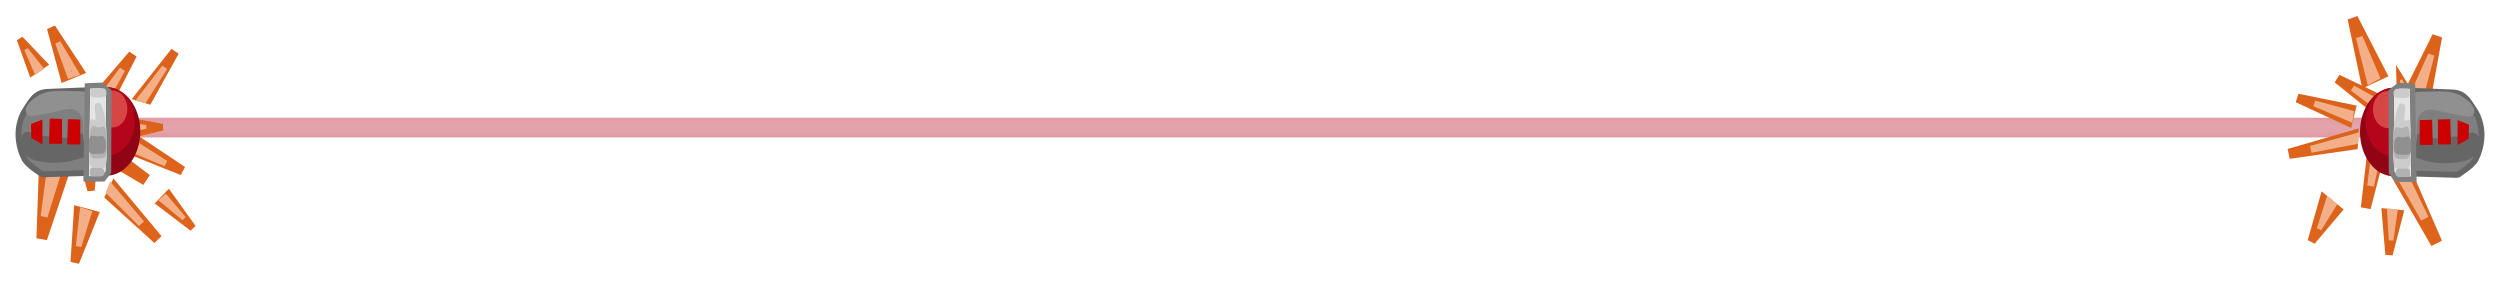 <svg xmlns="http://www.w3.org/2000/svg" xmlns:xlink="http://www.w3.org/1999/xlink" version="1.1" width="432.368" height="48.526" viewBox="-0.784 -0.437 432.368 48.526">
  <defs>
    <linearGradient id="grad_1" y2="1" x2="0">
      <stop offset="0" stop-color="#DB621B" stop-opacity="1"/>
      <stop offset="1" stop-color="#DE641B" stop-opacity="1"/>
    </linearGradient>
    <linearGradient id="grad_2" y2="1" x2="0">
      <stop offset="0" stop-color="#F3B088" stop-opacity="1"/>
      <stop offset="1" stop-color="#F3B088" stop-opacity="1"/>
    </linearGradient>
    <linearGradient id="grad_3" y2="1" x2="0">
      <stop offset="0" stop-color="#B4051A" stop-opacity="1"/>
      <stop offset="1" stop-color="#B4051A" stop-opacity="0"/>
    </linearGradient>
    <linearGradient id="grad_4" y2="1" x2="0">
      <stop offset="0" stop-color="#B4051A" stop-opacity="1"/>
      <stop offset="1" stop-color="#B4051A" stop-opacity="0"/>
    </linearGradient>
    <linearGradient id="grad_5" y2="1" x2="0">
      <stop offset="0" stop-color="#DB621B" stop-opacity="1"/>
      <stop offset="1" stop-color="#DE641B" stop-opacity="1"/>
    </linearGradient>
    <linearGradient id="grad_6" y2="1" x2="0">
      <stop offset="0" stop-color="#F3B088" stop-opacity="1"/>
      <stop offset="1" stop-color="#F3B088" stop-opacity="1"/>
    </linearGradient>
    <linearGradient id="grad_7" y2="1" x2="0">
      <stop offset="0" stop-color="#F3B088" stop-opacity="1"/>
      <stop offset="1" stop-color="#F3B088" stop-opacity="1"/>
    </linearGradient>
    <linearGradient id="grad_8" y2="1" x2="0">
      <stop offset="0" stop-color="#DB621B" stop-opacity="1"/>
      <stop offset="1" stop-color="#DE641B" stop-opacity="1"/>
    </linearGradient>
    <linearGradient id="grad_9" y2="1" x2="0">
      <stop offset="0" stop-color="#F3B088" stop-opacity="1"/>
      <stop offset="1" stop-color="#F3B088" stop-opacity="1"/>
    </linearGradient>
    <linearGradient id="grad_10" y2="1" x2="0">
      <stop offset="0" stop-color="#DB621B" stop-opacity="1"/>
      <stop offset="1" stop-color="#DE641B" stop-opacity="1"/>
    </linearGradient>
    <linearGradient id="grad_11" y2="1" x2="0">
      <stop offset="0" stop-color="#F3B088" stop-opacity="1"/>
      <stop offset="1" stop-color="#F3B088" stop-opacity="1"/>
    </linearGradient>
    <linearGradient id="grad_12" y2="1" x2="0">
      <stop offset="0" stop-color="#DB621B" stop-opacity="1"/>
      <stop offset="1" stop-color="#DE641B" stop-opacity="1"/>
    </linearGradient>
    <linearGradient id="grad_13" y2="1" x2="0">
      <stop offset="0" stop-color="#F3B088" stop-opacity="1"/>
      <stop offset="1" stop-color="#F3B088" stop-opacity="1"/>
    </linearGradient>
    <linearGradient id="grad_14" y2="1" x2="0">
      <stop offset="0" stop-color="#DB621B" stop-opacity="1"/>
      <stop offset="1" stop-color="#DE641B" stop-opacity="1"/>
    </linearGradient>
    <linearGradient id="grad_15" y2="1" x2="0">
      <stop offset="0" stop-color="#F3B088" stop-opacity="1"/>
      <stop offset="1" stop-color="#F3B088" stop-opacity="1"/>
    </linearGradient>
    <linearGradient id="grad_16" y2="1" x2="0">
      <stop offset="0" stop-color="#F3B088" stop-opacity="1"/>
      <stop offset="1" stop-color="#F3B088" stop-opacity="1"/>
    </linearGradient>
    <linearGradient id="grad_17" y2="1" x2="0">
      <stop offset="0" stop-color="#DB621B" stop-opacity="1"/>
      <stop offset="1" stop-color="#DE641B" stop-opacity="1"/>
    </linearGradient>
    <linearGradient id="grad_18" y2="1" x2="0">
      <stop offset="0" stop-color="#F3B088" stop-opacity="1"/>
      <stop offset="1" stop-color="#F3B088" stop-opacity="1"/>
    </linearGradient>
    <linearGradient id="grad_19" y2="1" x2="0">
      <stop offset="0" stop-color="#F3B088" stop-opacity="1"/>
      <stop offset="1" stop-color="#F3B088" stop-opacity="1"/>
    </linearGradient>
    <linearGradient id="grad_20" y2="1" x2="0">
      <stop offset="0" stop-color="#DB621B" stop-opacity="1"/>
      <stop offset="1" stop-color="#DE641B" stop-opacity="1"/>
    </linearGradient>
    <linearGradient id="grad_21" y2="1" x2="0">
      <stop offset="0" stop-color="#F3B088" stop-opacity="1"/>
      <stop offset="1" stop-color="#F3B088" stop-opacity="1"/>
    </linearGradient>
    <linearGradient id="grad_22" y2="1" x2="0">
      <stop offset="0" stop-color="#F3B088" stop-opacity="1"/>
      <stop offset="1" stop-color="#F3B088" stop-opacity="1"/>
    </linearGradient>
    <linearGradient id="grad_23" y2="1" x2="0">
      <stop offset="0" stop-color="#DB621B" stop-opacity="1"/>
      <stop offset="1" stop-color="#DE641B" stop-opacity="1"/>
    </linearGradient>
    <linearGradient id="grad_24" y2="1" x2="0">
      <stop offset="0" stop-color="#F3B088" stop-opacity="1"/>
      <stop offset="1" stop-color="#F3B088" stop-opacity="1"/>
    </linearGradient>
    <linearGradient id="grad_25" y2="1" x2="0">
      <stop offset="0" stop-color="#F3B088" stop-opacity="1"/>
      <stop offset="1" stop-color="#F3B088" stop-opacity="1"/>
    </linearGradient>
    <linearGradient id="grad_26" y2="1" x2="0">
      <stop offset="0" stop-color="#DB621B" stop-opacity="1"/>
      <stop offset="1" stop-color="#DE641B" stop-opacity="1"/>
    </linearGradient>
    <linearGradient id="grad_27" y2="1" x2="0">
      <stop offset="0" stop-color="#F3B088" stop-opacity="1"/>
      <stop offset="1" stop-color="#F3B088" stop-opacity="1"/>
    </linearGradient>
    <linearGradient id="grad_28" y2="1" x2="0">
      <stop offset="0" stop-color="#F3B088" stop-opacity="1"/>
      <stop offset="1" stop-color="#F3B088" stop-opacity="1"/>
    </linearGradient>
    <linearGradient id="grad_29" y2="1" x2="0">
      <stop offset="0" stop-color="#7F7F7F" stop-opacity="1"/>
      <stop offset="1" stop-color="#7F7F7F" stop-opacity="1"/>
    </linearGradient>
    <linearGradient id="grad_30" y2="1" x2="0">
      <stop offset="0" stop-color="#DB621B" stop-opacity="1"/>
      <stop offset="1" stop-color="#DE641B" stop-opacity="1"/>
    </linearGradient>
    <linearGradient id="grad_31" y2="1" x2="0">
      <stop offset="0" stop-color="#F3B088" stop-opacity="1"/>
      <stop offset="1" stop-color="#F3B088" stop-opacity="1"/>
    </linearGradient>
    <linearGradient id="grad_32" y2="1" x2="0">
      <stop offset="0" stop-color="#F3B088" stop-opacity="1"/>
      <stop offset="1" stop-color="#F3B088" stop-opacity="1"/>
    </linearGradient>
    <linearGradient id="grad_33" y2="1" x2="0">
      <stop offset="0" stop-color="#DB621B" stop-opacity="1"/>
      <stop offset="1" stop-color="#DE641B" stop-opacity="1"/>
    </linearGradient>
    <linearGradient id="grad_34" y2="1" x2="0">
      <stop offset="0" stop-color="#F3B088" stop-opacity="1"/>
      <stop offset="1" stop-color="#F3B088" stop-opacity="1"/>
    </linearGradient>
    <linearGradient id="grad_35" y2="1" x2="0">
      <stop offset="0" stop-color="#DB621B" stop-opacity="1"/>
      <stop offset="1" stop-color="#DE641B" stop-opacity="1"/>
    </linearGradient>
    <linearGradient id="grad_36" y2="1" x2="0">
      <stop offset="0" stop-color="#F3B088" stop-opacity="1"/>
      <stop offset="1" stop-color="#F3B088" stop-opacity="1"/>
    </linearGradient>
    <linearGradient id="grad_37" y2="1" x2="0">
      <stop offset="0" stop-color="#DB621B" stop-opacity="1"/>
      <stop offset="1" stop-color="#DE641B" stop-opacity="1"/>
    </linearGradient>
    <linearGradient id="grad_38" y2="1" x2="0">
      <stop offset="0" stop-color="#F3B088" stop-opacity="1"/>
      <stop offset="1" stop-color="#F3B088" stop-opacity="1"/>
    </linearGradient>
    <linearGradient id="grad_39" y2="1" x2="0">
      <stop offset="0" stop-color="#F3B088" stop-opacity="1"/>
      <stop offset="1" stop-color="#F3B088" stop-opacity="1"/>
    </linearGradient>
    <linearGradient id="grad_40" y2="1" x2="0">
      <stop offset="0" stop-color="#DB621B" stop-opacity="1"/>
      <stop offset="1" stop-color="#DE641B" stop-opacity="1"/>
    </linearGradient>
    <linearGradient id="grad_41" y2="1" x2="0">
      <stop offset="0" stop-color="#F3B088" stop-opacity="1"/>
      <stop offset="1" stop-color="#F3B088" stop-opacity="1"/>
    </linearGradient>
    <linearGradient id="grad_42" y2="1" x2="0">
      <stop offset="0" stop-color="#F3B088" stop-opacity="1"/>
      <stop offset="1" stop-color="#F3B088" stop-opacity="1"/>
    </linearGradient>
    <linearGradient id="grad_43" y2="1" x2="0">
      <stop offset="0" stop-color="#DB621B" stop-opacity="1"/>
      <stop offset="1" stop-color="#DE641B" stop-opacity="1"/>
    </linearGradient>
    <linearGradient id="grad_44" y2="1" x2="0">
      <stop offset="0" stop-color="#F3B088" stop-opacity="1"/>
      <stop offset="1" stop-color="#F3B088" stop-opacity="1"/>
    </linearGradient>
    <linearGradient id="grad_45" y2="1" x2="0">
      <stop offset="0" stop-color="#F3B088" stop-opacity="1"/>
      <stop offset="1" stop-color="#F3B088" stop-opacity="1"/>
    </linearGradient>
    <linearGradient id="grad_46" y2="1" x2="0">
      <stop offset="0" stop-color="#DB621B" stop-opacity="1"/>
      <stop offset="1" stop-color="#DE641B" stop-opacity="1"/>
    </linearGradient>
    <linearGradient id="grad_47" y2="1" x2="0">
      <stop offset="0" stop-color="#F3B088" stop-opacity="1"/>
      <stop offset="1" stop-color="#F3B088" stop-opacity="1"/>
    </linearGradient>
    <linearGradient id="grad_48" y2="1" x2="0">
      <stop offset="0" stop-color="#F3B088" stop-opacity="1"/>
      <stop offset="1" stop-color="#F3B088" stop-opacity="1"/>
    </linearGradient>
    <linearGradient id="grad_49" y2="1" x2="0">
      <stop offset="0" stop-color="#DB621B" stop-opacity="1"/>
      <stop offset="1" stop-color="#DE641B" stop-opacity="1"/>
    </linearGradient>
    <linearGradient id="grad_50" y2="1" x2="0">
      <stop offset="0" stop-color="#F3B088" stop-opacity="1"/>
      <stop offset="1" stop-color="#F3B088" stop-opacity="1"/>
    </linearGradient>
    <linearGradient id="grad_51" y2="1" x2="0">
      <stop offset="0" stop-color="#F3B088" stop-opacity="1"/>
      <stop offset="1" stop-color="#F3B088" stop-opacity="1"/>
    </linearGradient>
    <linearGradient id="grad_52" y2="1" x2="0">
      <stop offset="0" stop-color="#DB621B" stop-opacity="1"/>
      <stop offset="1" stop-color="#DE641B" stop-opacity="1"/>
    </linearGradient>
    <linearGradient id="grad_53" y2="1" x2="0">
      <stop offset="0" stop-color="#F3B088" stop-opacity="1"/>
      <stop offset="1" stop-color="#F3B088" stop-opacity="1"/>
    </linearGradient>
    <linearGradient id="grad_54" y2="1" x2="0">
      <stop offset="0" stop-color="#F3B088" stop-opacity="1"/>
      <stop offset="1" stop-color="#F3B088" stop-opacity="1"/>
    </linearGradient>
    <linearGradient id="grad_55" y2="1" x2="0">
      <stop offset="0" stop-color="#7F7F7F" stop-opacity="1"/>
      <stop offset="1" stop-color="#7F7F7F" stop-opacity="1"/>
    </linearGradient>
    <linearGradient id="grad_56" y2="1" x2="0">
      <stop offset="0" stop-color="#DB621B" stop-opacity="1"/>
      <stop offset="1" stop-color="#DE641B" stop-opacity="1"/>
    </linearGradient>
    <linearGradient id="grad_57" y2="1" x2="0">
      <stop offset="0" stop-color="#F3B088" stop-opacity="1"/>
      <stop offset="1" stop-color="#F3B088" stop-opacity="1"/>
    </linearGradient>
    <linearGradient id="grad_58" y2="1" x2="0">
      <stop offset="0" stop-color="#F3B088" stop-opacity="1"/>
      <stop offset="1" stop-color="#F3B088" stop-opacity="1"/>
    </linearGradient>
    <linearGradient id="grad_59" y2="1" x2="0">
      <stop offset="0" stop-color="#DB621B" stop-opacity="1"/>
      <stop offset="1" stop-color="#DE641B" stop-opacity="1"/>
    </linearGradient>
    <linearGradient id="grad_60" y2="1" x2="0">
      <stop offset="0" stop-color="#F3B088" stop-opacity="1"/>
      <stop offset="1" stop-color="#F3B088" stop-opacity="1"/>
    </linearGradient>
    <linearGradient id="grad_61" y2="1" x2="0">
      <stop offset="0" stop-color="#DB621B" stop-opacity="1"/>
      <stop offset="1" stop-color="#DE641B" stop-opacity="1"/>
    </linearGradient>
    <linearGradient id="grad_62" y2="1" x2="0">
      <stop offset="0" stop-color="#F3B088" stop-opacity="1"/>
      <stop offset="1" stop-color="#F3B088" stop-opacity="1"/>
    </linearGradient>
  <linearGradient id="grad_3-.988636016845703,0,0,0.7634408473968506,-1947,-106.5" y2="23.476" x2="14.77" x1="14.77" y1="14.505" gradientUnits="userSpaceOnUse">
      <stop offset="0" stop-color="#B4051A" stop-opacity="1"/>
      <stop offset="1" stop-color="#B4051A" stop-opacity="0"/>
    </linearGradient><linearGradient id="grad_4-.988636016845703,0,0,-0.7634408473968506,-1946.55,149.75" y2="19.774" x2="15.22" x1="15.22" y1="28.745" gradientUnits="userSpaceOnUse">
      <stop offset="0" stop-color="#B4051A" stop-opacity="1"/>
      <stop offset="1" stop-color="#B4051A" stop-opacity="0"/>
    </linearGradient><linearGradient id="grad_6-.12049009650945663,0.03964398056268692,0.12676852941513062,-0.8261818885803223,336.2,151.2" y2="24.126" x2="411.464" x1="408.99" y1="31.644" gradientUnits="userSpaceOnUse">
      <stop offset="0" stop-color="#F3B088" stop-opacity="1"/>
      <stop offset="1" stop-color="#F3B088" stop-opacity="1"/>
    </linearGradient><linearGradient id="grad_15-.02273247390985489,0.12467453628778458,0.8089128136634827,-0.2005642056465149,255.3,4.7" y2="23.733" x2="406.688" x1="398.832" y1="25.166" gradientUnits="userSpaceOnUse">
      <stop offset="0" stop-color="#F3B088" stop-opacity="1"/>
      <stop offset="1" stop-color="#F3B088" stop-opacity="1"/>
    </linearGradient><linearGradient id="grad_18-.20493119955062866,0.1438886970281601,0.20492962002754211,-0.4985727071762085,277.9,59.449999999999996" y2="34.774" x2="402.837" x1="399.936" y1="38.905" gradientUnits="userSpaceOnUse">
      <stop offset="0" stop-color="#F3B088" stop-opacity="1"/>
      <stop offset="1" stop-color="#F3B088" stop-opacity="1"/>
    </linearGradient><linearGradient id="grad_21-.19712549448013306,-0.00031496744486503303,0.005154191982001066,-0.5280216932296753,326.75,128.55" y2="36.037" x2="412.388" x1="412.396" y1="41.106" gradientUnits="userSpaceOnUse">
      <stop offset="0" stop-color="#F3B088" stop-opacity="1"/>
      <stop offset="1" stop-color="#F3B088" stop-opacity="1"/>
    </linearGradient><linearGradient id="grad_24-.12310577929019928,-0.035258594900369644,-0.4799298346042633,-0.8936018347740173,444.75,200.35" y2="28.279" x2="415.728" x1="418.348" y1="37.426" gradientUnits="userSpaceOnUse">
      <stop offset="0" stop-color="#F3B088" stop-opacity="1"/>
      <stop offset="1" stop-color="#F3B088" stop-opacity="1"/>
    </linearGradient><linearGradient id="grad_27-.16080597043037415,-0.01316144410520792,0.04862859472632408,0.2577736973762512,337,-23.55" y2="15.908" x2="414.416" x1="414.211" y1="13.412" gradientUnits="userSpaceOnUse">
      <stop offset="0" stop-color="#F3B088" stop-opacity="1"/>
      <stop offset="1" stop-color="#F3B088" stop-opacity="1"/>
    </linearGradient><linearGradient id="grad_31-0.07900506258010864,0.09923562407493591,-0.5591462850570679,-0.6212907433509827,150.25,98.1" y2="33.126" x2="17.619" x1="23.811" y1="38.056" gradientUnits="userSpaceOnUse">
      <stop offset="0" stop-color="#F3B088" stop-opacity="1"/>
      <stop offset="1" stop-color="#F3B088" stop-opacity="1"/>
    </linearGradient><linearGradient id="grad_38-.11108412593603134,0.05979962274432182,-0.41815438866615295,0.5799381732940674,48.85,-110.5" y2="17.108" x2="24.265" x1="27.491" y1="11.116" gradientUnits="userSpaceOnUse">
      <stop offset="0" stop-color="#F3B088" stop-opacity="1"/>
      <stop offset="1" stop-color="#F3B088" stop-opacity="1"/>
    </linearGradient><linearGradient id="grad_41-0.24774707853794098,-0.05656184256076813,0.19387231767177582,-0.7824064493179321,81.8,190.8" y2="29.556" x2="9.011" x1="7.288" y1="37.099" gradientUnits="userSpaceOnUse">
      <stop offset="0" stop-color="#F3B088" stop-opacity="1"/>
      <stop offset="1" stop-color="#F3B088" stop-opacity="1"/>
    </linearGradient><linearGradient id="grad_44-0.19712549448013306,-0.00031496744486503303,-0.005154191982001066,-0.5280216932296753,100.55,117.45" y2="24.937" x2="14.912" x1="14.904" y1="30.006" gradientUnits="userSpaceOnUse">
      <stop offset="0" stop-color="#F3B088" stop-opacity="1"/>
      <stop offset="1" stop-color="#F3B088" stop-opacity="1"/>
    </linearGradient><linearGradient id="grad_47-0.05013851076364517,0.11783179640769958,-0.8277570009231567,-0.5862381458282471,179.05,74.2" y2="24.225" x2="11.857" x1="20.613" y1="27.951" gradientUnits="userSpaceOnUse">
      <stop offset="0" stop-color="#F3B088" stop-opacity="1"/>
      <stop offset="1" stop-color="#F3B088" stop-opacity="1"/>
    </linearGradient><linearGradient id="grad_50-0.10200197249650955,0.1912803202867508,-0.6006678938865662,-0.33468031883239746,171.25,0.55" y2="24.384" x2="22.23" x1="28.053" y1="27.49" gradientUnits="userSpaceOnUse">
      <stop offset="0" stop-color="#F3B088" stop-opacity="1"/>
      <stop offset="1" stop-color="#F3B088" stop-opacity="1"/>
    </linearGradient><linearGradient id="grad_53-0.02596752531826496,0.21459662914276123,-0.4325559735298157,-0.02452833391726017,107.95,-66.85" y2="20.954" x2="21.13" x1="24.478" y1="21.359" gradientUnits="userSpaceOnUse">
      <stop offset="0" stop-color="#F3B088" stop-opacity="1"/>
      <stop offset="1" stop-color="#F3B088" stop-opacity="1"/>
    </linearGradient><linearGradient id="grad_57-0.16539324820041656,0.13918015360832214,0.25726279616355896,0.348600298166275,32.5,-109.45" y2="11.233" x2="6.57" x1="3.856" y1="8.007" gradientUnits="userSpaceOnUse">
      <stop offset="0" stop-color="#F3B088" stop-opacity="1"/>
      <stop offset="1" stop-color="#F3B088" stop-opacity="1"/>
    </linearGradient></defs>
  <!-- Exported by Scratch - http://scratch.mit.edu/ -->
  <g id="ID0.7013032976537943">
    <path id="ID0.43556283274665475" fill="#DE641B" stroke="url(#grad_1)" stroke-width="1.543" stroke-linecap="round" d="M 403.479 13.207 L 410.976 19.254 L 412.021 17.272 L 403.479 13.207 Z "/>
    <path id="ID0.43556283274665475" fill="#DE641B" stroke="url(#grad_2)" stroke-width="1.014" stroke-linecap="round" d="M 406.102 14.813 L 411.436 18.827 L 411.803 17.978 L 406.102 14.813 Z "/>
  </g>
  <g id="ID0.7256774702109396">
    <path id="ID0.024667907040566206" fill="url(#grad_3-.988636016845703,0,0,0.7634408473968506,-1947,-106.5)" stroke="none" stroke-linecap="round" d="M 14.77 14.505 L 21.961 19.926 L 409.82 19.926 L 409.82 23.476 L 16.118 23.476 L 14.77 14.505 Z " stroke-width="6.379"/>
    <path id="ID0.024667907040566206" fill="url(#grad_4-.988636016845703,0,0,-0.7634408473968506,-1946.55,149.75)" stroke="none" stroke-linecap="round" d="M 15.22 28.745 L 22.411 23.324 L 410.27 23.324 L 410.27 19.774 L 16.568 19.774 L 15.22 28.745 Z " stroke-width="6.379"/>
  </g>
  <g id="ID0.7600012887269258">
    <path id="ID0.43556283274665475" fill="#DE641B" stroke="url(#grad_5)" stroke-width="1.721" stroke-linecap="round" d="M 408.372 35.513 L 409.702 23.927 L 411.146 24.798 L 408.372 35.513 Z "/>
    <path id="ID0.43556283274665475" fill="url(#grad_6-.12049009650945663,0.03964398056268692,0.12676852941513062,-0.8261818885803223,336.2,151.2)" stroke="url(#grad_7)" stroke-width="1.18" stroke-linecap="round" d="M 409.207 31.715 L 410.207 23.712 L 410.79 24.121 L 409.207 31.715 Z "/>
  </g>
  <g id="ID0.7013032976537943">
    <path id="ID0.43556283274665475" fill="#DE641B" stroke="url(#grad_8)" stroke-width="1.805" stroke-linecap="round" d="M 406.121 2.752 L 408.399 13.577 L 411.055 12.335 L 406.121 2.752 Z "/>
    <path id="ID0.43556283274665475" fill="#DE641B" stroke="url(#grad_9)" stroke-width="1.169" stroke-linecap="round" d="M 407.247 6.014 L 409.107 13.435 L 410.166 12.85 L 407.247 6.014 Z "/>
  </g>
  <g id="ID0.7013032976537943">
    <path id="ID0.43556283274665475" fill="#DE641B" stroke="url(#grad_10)" stroke-width="1.736" stroke-linecap="round" d="M 420.709 5.876 L 416.016 15.268 L 418.873 15.986 L 420.709 5.876 Z "/>
    <path id="ID0.43556283274665475" fill="#DE641B" stroke="url(#grad_11)" stroke-width="1.116" stroke-linecap="round" d="M 419.694 9.048 L 416.713 15.669 L 417.907 15.89 L 419.694 9.048 Z "/>
  </g>
  <g id="ID0.7013032976537943">
    <path id="ID0.43556283274665475" fill="#DE641B" stroke="url(#grad_12)" stroke-width="1.543" stroke-linecap="round" d="M 396.582 16.535 L 405.315 20.597 L 405.852 18.422 L 396.582 16.535 Z "/>
    <path id="ID0.43556283274665475" fill="#DE641B" stroke="url(#grad_13)" stroke-width="1.014" stroke-linecap="round" d="M 399.495 17.456 L 405.638 20.066 L 405.79 19.153 L 399.495 17.456 Z "/>
  </g>
  <g id="ID0.7600012887269258">
    <path id="ID0.43556283274665475" fill="#DE641B" stroke="url(#grad_14)" stroke-width="1.743" stroke-linecap="round" d="M 395.095 26.164 L 406.22 22.944 L 406.135 24.59 L 395.095 26.164 Z "/>
    <path id="ID0.43556283274665475" fill="url(#grad_15-.02273247390985489,0.12467453628778458,0.8089128136634827,-0.2005642056465149,255.3,4.7)" stroke="url(#grad_16)" stroke-width="1.19" stroke-linecap="round" d="M 398.873 25.39 L 406.598 23.24 L 406.511 23.926 L 398.873 25.39 Z "/>
  </g>
  <g id="ID0.7600012887269258">
    <path id="ID0.43556283274665475" fill="#DE641B" stroke="url(#grad_17)" stroke-width="1.377" stroke-linecap="round" d="M 398.992 41.274 L 401.105 33.858 L 403.567 35.879 L 398.992 41.274 Z "/>
    <path id="ID0.43556283274665475" fill="url(#grad_18-.20493119955062866,0.1438886970281601,0.20492962002754211,-0.4985727071762085,277.9,59.449999999999996)" stroke="url(#grad_19)" stroke-width="0.824" stroke-linecap="round" d="M 400.305 39.164 L 401.904 34.118 L 402.897 34.977 L 400.305 39.164 Z "/>
  </g>
  <g id="ID0.7600012887269258">
    <path id="ID0.43556283274665475" fill="#DE641B" stroke="url(#grad_20)" stroke-width="1.274" stroke-linecap="round" d="M 412.392 43.58 L 411.765 36.266 L 414.221 36.503 L 412.392 43.58 Z "/>
    <path id="ID0.43556283274665475" fill="url(#grad_21-.19712549448013306,-0.00031496744486503303,0.005154191982001066,-0.5280216932296753,326.75,128.55)" stroke="url(#grad_22)" stroke-width="0.797" stroke-linecap="round" d="M 412.751 41.106 L 412.445 36.037 L 413.449 36.167 L 412.751 41.106 Z "/>
  </g>
  <g id="ID0.7600012887269258">
    <path id="ID0.43556283274665475" fill="#DE641B" stroke="url(#grad_23)" stroke-width="2.04" stroke-linecap="round" d="M 420.61 41.597 L 413.526 29.343 L 415.28 29.311 L 420.61 41.597 Z "/>
    <path id="ID0.43556283274665475" fill="url(#grad_24-.12310577929019928,-0.035258594900369644,-0.4799298346042633,-0.8936018347740173,444.75,200.35)" stroke="url(#grad_25)" stroke-width="1.413" stroke-linecap="round" d="M 418.569 37.363 L 413.74 28.848 L 414.488 28.892 L 418.569 37.363 Z "/>
  </g>
  <g id="ID0.7600012887269258">
    <path id="ID0.43556283274665475" fill="#DE641B" stroke="url(#grad_26)" stroke-width="0.771" stroke-linecap="round" d="M 414.017 12.186 L 414.121 15.803 L 416.104 15.521 L 414.017 12.186 Z "/>
    <path id="ID0.43556283274665475" fill="url(#grad_27-.16080597043037415,-0.01316144410520792,0.04862859472632408,0.2577736973762512,337,-23.55)" stroke="url(#grad_28)" stroke-width="0.434" stroke-linecap="round" d="M 414.501 13.388 L 414.678 15.886 L 415.486 15.755 L 414.501 13.388 Z "/>
  </g>
  <g id="ID0.9687942853197455">
    <g id="ID0.5061203637160361">
      <path id="ID0.8719925684854388" fill="#900415" stroke="none" d="M 413.197 14.73 C 411.591 14.73 410.134 15.587 409.079 16.973 C 408.024 18.359 407.372 20.273 407.372 22.384 C 407.372 24.496 408.024 26.409 409.079 27.796 C 410.134 29.181 411.591 30.039 413.197 30.039 C 414.804 30.039 416.26 29.181 417.316 27.796 C 418.37 26.409 419.023 24.496 419.023 22.384 C 419.023 20.273 418.37 18.359 417.316 16.973 C 416.26 15.587 414.804 14.73 413.197 14.73 Z " stroke-width="1.134"/>
      <path id="ID0.7973887519910932" fill="#900415" stroke="none" d="M 413.134 15.424 C 411.593 15.424 410.197 16.138 409.188 17.292 C 408.176 18.448 407.551 20.042 407.551 21.802 C 407.551 23.562 408.176 25.156 409.188 26.312 C 410.197 27.467 411.593 28.181 413.134 28.181 C 414.674 28.181 416.07 27.467 417.08 26.312 C 418.091 25.156 418.716 23.562 418.716 21.802 C 418.716 20.042 418.091 18.448 417.08 17.292 C 416.07 16.138 414.674 15.424 413.134 15.424 Z " stroke-width="1.268"/>
      <path id="ID0.7973887519910932" fill="#B4051A" stroke="none" d="M 413.069 14.773 C 411.763 14.773 410.579 15.434 409.723 16.502 C 408.866 17.571 408.336 19.046 408.336 20.673 C 408.336 22.301 408.866 23.776 409.723 24.845 C 410.579 25.913 411.763 26.574 413.069 26.574 C 414.375 26.574 415.558 25.913 416.414 24.845 C 417.272 23.776 417.802 22.301 417.802 20.673 C 417.802 19.046 417.272 17.571 416.414 16.502 C 415.558 15.434 414.375 14.773 413.069 14.773 Z " stroke-width="1.134"/>
      <path id="ID0.3765376480296254" fill="#D84545" stroke="none" d="M 412.158 15.328 C 411.455 15.328 410.818 15.685 410.356 16.263 C 409.895 16.84 409.61 17.637 409.61 18.517 C 409.61 19.398 409.895 20.195 410.356 20.772 C 410.818 21.349 411.455 21.707 412.158 21.707 C 412.861 21.707 413.498 21.349 413.96 20.772 C 414.421 20.195 414.707 19.398 414.707 18.517 C 414.707 17.637 414.421 16.84 413.96 16.263 C 413.498 15.685 412.861 15.328 412.158 15.328 Z " stroke-width="1.134"/>
    </g>
    <path id="ID0.6058828267268836" fill="#7F7F7F" stroke="#666666" stroke-width="1.017" stroke-linecap="round" d="M 424.01 29.807 L 417.251 29.602 C 415 29.533 415.779 29.517 415.632 28.947 C 415.045 26.679 415.291 24.263 415.377 21.923 C 415.392 19.829 415.406 17.687 415.936 15.662 C 416.068 15.155 416.458 15.305 416.992 15.295 L 423.399 15.554 C 425.567 15.641 426.258 17.292 427.153 18.603 C 427.952 19.774 428.333 21.261 428.394 22.697 C 428.406 24.184 428.065 25.828 427.319 27.218 C 426.671 28.3 424.617 29.553 424.363 29.753 L 424.01 29.807 Z "/>
    <path id="ID0.9674056498333812" fill="#666666" stroke="#666666" stroke-width="2.042" stroke-linecap="round" d="M 416.813 23.78 C 417.571 23.609 418.865 24.391 420.172 24.501 C 421.157 24.559 422.165 24.403 423.122 24.292 C 424.031 24.184 424.917 24.092 425.736 23.953 C 426.191 23.829 426.767 23.34 426.873 23.518 C 427.175 24.062 427.006 24.85 426.619 25.492 C 426.389 25.875 425.949 26.247 425.151 26.436 C 423.96 26.717 422.353 26.863 420.994 26.734 C 419.389 26.581 418.166 26.123 416.962 25.751 C 416.581 25.59 416.452 25.362 416.421 25.196 C 416.337 24.736 415.683 23.985 416.545 23.809 Z "/>
    <path id="ID0.9674056498333812" fill="#909090" stroke="#909090" stroke-linecap="round" d="M 416.357 17.296 C 416.217 19.639 416.21 21.983 416.239 24.338 C 416.247 24.927 416.382 24.831 416.524 24.336 C 417.095 22.356 415.995 19.846 418.079 18.411 C 419.481 17.381 422.121 18.723 424.196 18.91 C 424.958 18.978 426.045 19.458 426.482 19.126 C 426.925 18.79 426.412 18.003 425.957 17.574 C 425.262 16.92 424.34 16.268 423.203 16.039 C 421.71 15.737 420.079 15.904 418.518 15.918 C 417.913 15.93 417.15 15.876 416.692 16.166 C 416.285 16.427 416.392 16.709 416.357 17.296 Z " stroke-width="0.977"/>
    <path id="ID0.4307934483513236" fill="#CC0000" stroke="none" d="M 417.698 20.334 L 419.837 20.274 L 419.95 24.636 L 417.698 24.636 L 417.698 20.334 Z " stroke-width="1.161"/>
    <g id="ID0.17177307419478893">
      <path id="ID0.7767012165859342" fill="#E5E5E5" stroke="url(#grad_29)" stroke-width="0.945" stroke-linecap="round" d="M 412.775 15.411 L 414.032 14.371 L 416.456 14.47 L 416.681 30.55 L 413.762 30.55 L 412.82 29.363 L 412.775 15.411 Z "/>
      <path id="ID0.3737245574593544" fill="#CCCCCC" stroke="none" stroke-linecap="round" d="M 414.183 17.601 C 414.38 17.32 415.063 17.487 415.139 17.77 C 415.38 18.6 414.866 19.557 415.083 20.359 C 415.158 20.63 415.849 20.004 415.928 20.302 C 416.235 21.482 416.099 22.742 416.096 23.961 C 416.095 25.361 416.366 26.9 415.928 28.294 C 415.771 28.749 415.041 28.818 414.52 28.857 C 414.094 28.889 413.463 28.736 413.339 28.351 C 412.941 27.001 413.115 25.529 413.113 24.186 C 413.111 23.052 413.127 21.903 413.327 20.788 C 413.524 19.684 413.647 18.538 414.183 17.601 Z " stroke-width="1.126"/>
      <path id="ID0.7302700718864799" fill="#B2B2B2" stroke="none" stroke-linecap="round" d="M 414.546 21.713 C 414.907 21.688 415.474 21.255 415.671 21.555 C 416.108 22.352 416.003 23.328 416.009 24.238 C 416.013 25.116 416.158 26.044 415.784 26.816 C 415.554 27.176 414.899 27.098 414.489 27.079 C 414.101 27.065 413.556 27.043 413.364 26.711 C 413.02 25.96 413.071 25.109 413.082 24.238 C 413.095 23.34 413.088 22.439 413.511 21.672 C 413.674 21.373 414.201 21.715 414.546 21.713 Z " stroke-width="1.09"/>
      <path id="ID0.7302700718864799" fill="#909090" stroke="none" stroke-linecap="round" d="M 414.746 23.325 C 415.107 23.311 415.674 23.069 415.871 23.237 C 416.308 23.683 416.203 24.23 416.209 24.739 C 416.213 25.231 416.358 25.75 415.984 26.183 C 415.754 26.384 415.099 26.341 414.689 26.33 C 414.301 26.323 413.756 26.31 413.564 26.124 C 413.22 25.704 413.271 25.227 413.282 24.739 C 413.295 24.237 413.288 23.732 413.711 23.302 C 413.874 23.135 414.401 23.326 414.746 23.325 Z " stroke-width="0.898"/>
      <path id="ID0.7302700718864799" fill="#CCCCCC" stroke="none" stroke-linecap="round" d="M 414.54 14.97 C 414.874 14.963 415.399 14.838 415.581 14.924 C 415.985 15.153 415.888 15.432 415.893 15.693 C 415.897 15.945 416.031 16.211 415.685 16.432 C 415.473 16.535 414.867 16.513 414.488 16.508 C 414.129 16.504 413.625 16.497 413.447 16.402 C 413.13 16.187 413.177 15.943 413.187 15.693 C 413.199 15.436 413.192 15.178 413.584 14.958 C 413.735 14.872 414.222 14.97 414.54 14.97 Z " stroke-width="0.766"/>
      <path id="ID0.7302700718864799" fill="#B2B2B2" stroke="none" stroke-linecap="round" d="M 414.785 28.755 C 415.092 28.748 415.573 28.634 415.741 28.713 C 416.111 28.923 416.023 29.18 416.027 29.419 C 416.031 29.65 416.154 29.895 415.836 30.098 C 415.641 30.193 415.085 30.172 414.737 30.167 C 414.407 30.164 413.945 30.158 413.781 30.07 C 413.49 29.873 413.533 29.649 413.542 29.419 C 413.553 29.183 413.547 28.946 413.907 28.744 C 414.045 28.665 414.492 28.755 414.785 28.755 Z " stroke-width="0.704"/>
    </g>
    <path id="ID0.4307934483513236" fill="#CC0000" stroke="none" d="M 420.848 20.233 L 422.987 20.174 L 423.099 24.536 L 420.848 24.536 L 420.848 20.233 Z " stroke-width="1.161"/>
    <path id="ID0.4307934483513236" fill="#CC0000" stroke="none" d="M 424.248 20.334 L 426.218 21.11 L 426.162 23.56 L 424.248 24.636 L 424.248 20.334 Z " stroke-width="1.161"/>
  </g>
  <g id="ID0.7600012887269258">
    <path id="ID0.43556283274665475" fill="#DE641B" stroke="url(#grad_30)" stroke-width="1.721" stroke-linecap="round" d="M 26.494 40.952 L 19.028 31.994 L 18.298 33.515 L 26.494 40.952 Z "/>
    <path id="ID0.43556283274665475" fill="url(#grad_31-0.07900506258010864,0.09923562407493591,-0.5591462850570679,-0.6212907433509827,150.25,98.1)" stroke="url(#grad_32)" stroke-width="1.18" stroke-linecap="round" d="M 23.669 38.234 L 18.443 32.091 L 18.18 32.753 L 23.669 38.234 Z "/>
  </g>
  <g id="ID0.7013032976537943">
    <path id="ID0.43556283274665475" fill="#DE641B" stroke="url(#grad_33)" stroke-width="1.516" stroke-linecap="round" d="M 8.085 4.396 L 12.975 11.829 L 10.377 12.892 L 8.085 4.396 Z "/>
    <path id="ID0.43556283274665475" fill="#DE641B" stroke="url(#grad_34)" stroke-width="0.959" stroke-linecap="round" d="M 9.223 6.936 L 12.368 12.226 L 11.277 12.601 L 9.223 6.936 Z "/>
  </g>
  <g id="ID0.7013032976537943">
    <path id="ID0.43556283274665475" fill="#DE641B" stroke="url(#grad_35)" stroke-width="1.543" stroke-linecap="round" d="M 22.162 8.988 L 17.767 17.559 L 16.007 16.172 L 22.162 8.988 Z "/>
    <path id="ID0.43556283274665475" fill="#DE641B" stroke="url(#grad_36)" stroke-width="1.014" stroke-linecap="round" d="M 20.384 11.584 L 17.141 17.418 L 16.46 16.791 L 20.384 11.584 Z "/>
  </g>
  <g id="ID0.7600012887269258">
    <path id="ID0.43556283274665475" fill="#DE641B" stroke="url(#grad_37)" stroke-width="1.5" stroke-linecap="round" d="M 29.462 8.479 L 23.276 16.301 L 24.852 16.782 L 29.462 8.479 Z "/>
    <path id="ID0.43556283274665475" fill="url(#grad_38-.11108412593603134,0.05979962274432182,-0.41815438866615295,0.5799381732940674,48.85,-110.5)" stroke="url(#grad_39)" stroke-width="1.018" stroke-linecap="round" d="M 27.691 11.223 L 23.477 16.683 L 24.148 16.843 L 27.691 11.223 Z "/>
  </g>
  <g id="ID0.7600012887269258">
    <path id="ID0.43556283274665475" fill="#DE641B" stroke="url(#grad_40)" stroke-width="1.862" stroke-linecap="round" d="M 6.446 40.801 L 10.009 30.163 L 6.831 29.814 L 6.446 40.801 Z "/>
    <path id="ID0.43556283274665475" fill="url(#grad_41-0.24774707853794098,-0.05656184256076813,0.19387231767177582,-0.7824064493179321,81.8,190.8)" stroke="url(#grad_42)" stroke-width="1.195" stroke-linecap="round" d="M 6.842 36.997 L 9.15 29.588 L 7.838 29.495 L 6.842 36.997 Z "/>
  </g>
  <g id="ID0.7600012887269258">
    <path id="ID0.43556283274665475" fill="#DE641B" stroke="url(#grad_43)" stroke-width="1.274" stroke-linecap="round" d="M 14.958 32.48 L 15.585 25.166 L 13.129 25.403 L 14.958 32.48 Z "/>
    <path id="ID0.43556283274665475" fill="url(#grad_44-0.19712549448013306,-0.00031496744486503303,-0.005154191982001066,-0.5280216932296753,100.55,117.45)" stroke="url(#grad_45)" stroke-width="0.797" stroke-linecap="round" d="M 14.549 30.006 L 14.855 24.937 L 13.851 25.067 L 14.549 30.006 Z "/>
  </g>
  <g id="ID0.7600012887269258">
    <path id="ID0.43556283274665475" fill="#DE641B" stroke="url(#grad_46)" stroke-width="2.04" stroke-linecap="round" d="M 24.518 30.663 L 13.229 22.125 L 12.981 23.861 L 24.518 30.663 Z "/>
    <path id="ID0.43556283274665475" fill="url(#grad_47-0.05013851076364517,0.11783179640769958,-0.8277570009231567,-0.5862381458282471,179.05,74.2)" stroke="url(#grad_48)" stroke-width="1.413" stroke-linecap="round" d="M 20.523 28.163 L 12.667 22.323 L 12.618 23.07 L 20.523 28.163 Z "/>
  </g>
  <g id="ID0.7600012887269258">
    <path id="ID0.43556283274665475" fill="#DE641B" stroke="url(#grad_49)" stroke-width="1.588" stroke-linecap="round" d="M 30.774 29.099 L 22.814 23.785 L 22.107 25.635 L 30.774 29.099 Z "/>
    <path id="ID0.43556283274665475" fill="url(#grad_50-0.10200197249650955,0.1912803202867508,-0.6006678938865662,-0.33468031883239746,171.25,0.55)" stroke="url(#grad_51)" stroke-width="1.019" stroke-linecap="round" d="M 27.87 27.834 L 22.287 24.277 L 21.917 25.336 L 27.87 27.834 Z "/>
  </g>
  <g id="ID0.7600012887269258">
    <path id="ID0.43556283274665475" fill="#DE641B" stroke="url(#grad_52)" stroke-width="1.156" stroke-linecap="round" d="M 27.301 21.564 L 21.401 20.464 L 21.61 22.949 L 27.301 21.564 Z "/>
    <path id="ID0.43556283274665475" fill="url(#grad_53-0.02596752531826496,0.21459662914276123,-0.4325559735298157,-0.02452833391726017,107.95,-66.85)" stroke="url(#grad_54)" stroke-width="0.684" stroke-linecap="round" d="M 24.462 21.498 L 21.104 21.168 L 21.08 22.268 L 24.462 21.498 Z "/>
  </g>
  <g id="ID0.9687942853197455">
    <g id="ID0.5061203637160361">
      <path id="ID0.8719925684854388" fill="#900415" stroke="none" d="M 17.653 14.63 C 19.259 14.63 20.716 15.487 21.771 16.873 C 22.826 18.259 23.478 20.173 23.478 22.284 C 23.478 24.396 22.826 26.309 21.771 27.696 C 20.716 29.081 19.259 29.939 17.653 29.939 C 16.046 29.939 14.589 29.081 13.534 27.696 C 12.48 26.309 11.827 24.396 11.827 22.284 C 11.827 20.173 12.48 18.259 13.534 16.873 C 14.589 15.487 16.046 14.63 17.653 14.63 Z " stroke-width="1.134"/>
      <path id="ID0.7973887519910932" fill="#900415" stroke="none" d="M 17.716 15.323 C 19.257 15.323 20.652 16.038 21.663 17.192 C 22.674 18.348 23.299 19.942 23.299 21.702 C 23.299 23.462 22.674 25.056 21.663 26.212 C 20.652 27.367 19.257 28.081 17.716 28.081 C 16.176 28.081 14.78 27.367 13.77 26.212 C 12.759 25.056 12.134 23.462 12.134 21.702 C 12.134 19.942 12.759 18.348 13.77 17.192 C 14.78 16.038 16.176 15.323 17.716 15.323 Z " stroke-width="1.268"/>
      <path id="ID0.7973887519910932" fill="#B4051A" stroke="none" d="M 17.781 14.673 C 19.087 14.673 20.271 15.334 21.127 16.402 C 21.984 17.471 22.514 18.945 22.514 20.573 C 22.514 22.201 21.984 23.676 21.127 24.745 C 20.271 25.813 19.087 26.474 17.781 26.474 C 16.476 26.474 15.292 25.813 14.436 24.745 C 13.578 23.676 13.048 22.201 13.048 20.573 C 13.048 18.945 13.578 17.471 14.436 16.402 C 15.292 15.334 16.476 14.673 17.781 14.673 Z " stroke-width="1.134"/>
      <path id="ID0.3765376480296254" fill="#D84545" stroke="none" d="M 18.692 15.228 C 19.395 15.228 20.032 15.585 20.494 16.163 C 20.955 16.74 21.241 17.537 21.241 18.417 C 21.241 19.298 20.955 20.095 20.494 20.672 C 20.032 21.25 19.395 21.607 18.692 21.607 C 17.989 21.607 17.352 21.25 16.89 20.672 C 16.429 20.095 16.143 19.298 16.143 18.417 C 16.143 17.537 16.429 16.74 16.89 16.163 C 17.352 15.585 17.989 15.228 18.692 15.228 Z " stroke-width="1.134"/>
    </g>
    <path id="ID0.6058828267268836" fill="#7F7F7F" stroke="#666666" stroke-width="1.017" stroke-linecap="round" d="M 6.79 29.707 L 13.549 29.502 C 15.8 29.433 15.021 29.417 15.168 28.847 C 15.755 26.579 15.509 24.163 15.422 21.823 C 15.408 19.729 15.394 17.587 14.864 15.562 C 14.732 15.055 14.342 15.205 13.808 15.195 L 7.402 15.454 C 5.233 15.541 4.542 17.192 3.647 18.503 C 2.848 19.674 2.467 21.161 2.406 22.597 C 2.394 24.084 2.735 25.728 3.481 27.118 C 4.129 28.2 6.183 29.453 6.438 29.653 L 6.79 29.707 Z "/>
    <path id="ID0.9674056498333812" fill="#666666" stroke="#666666" stroke-width="2.042" stroke-linecap="round" d="M 13.987 23.68 C 13.229 23.509 11.935 24.291 10.628 24.401 C 9.643 24.459 8.635 24.303 7.678 24.192 C 6.769 24.084 5.883 23.992 5.064 23.853 C 4.609 23.729 4.033 23.241 3.927 23.418 C 3.625 23.962 3.794 24.75 4.181 25.392 C 4.411 25.775 4.851 26.147 5.649 26.336 C 6.84 26.617 8.447 26.763 9.806 26.634 C 11.411 26.481 12.633 26.023 13.838 25.651 C 14.219 25.489 14.348 25.262 14.379 25.096 C 14.463 24.636 15.117 23.885 14.255 23.709 Z "/>
    <path id="ID0.9674056498333812" fill="#909090" stroke="#909090" stroke-linecap="round" d="M 14.443 17.196 C 14.583 19.539 14.59 21.883 14.561 24.238 C 14.553 24.827 14.418 24.731 14.275 24.236 C 13.705 22.256 14.805 19.746 12.72 18.311 C 11.319 17.281 8.679 18.623 6.604 18.81 C 5.842 18.878 4.755 19.358 4.318 19.026 C 3.875 18.69 4.388 17.903 4.843 17.474 C 5.538 16.82 6.46 16.168 7.597 15.939 C 9.09 15.637 10.72 15.804 12.282 15.818 C 12.886 15.83 13.65 15.776 14.108 16.066 C 14.515 16.327 14.408 16.609 14.443 17.196 Z " stroke-width="0.977"/>
    <path id="ID0.4307934483513236" fill="#CC0000" stroke="none" d="M 13.102 20.233 L 10.963 20.174 L 10.851 24.536 L 13.102 24.536 L 13.102 20.233 Z " stroke-width="1.161"/>
    <g id="ID0.17177307419478893">
      <path id="ID0.7767012165859342" fill="#E5E5E5" stroke="url(#grad_55)" stroke-width="0.945" stroke-linecap="round" d="M 18.025 15.361 L 16.768 14.322 L 14.344 14.42 L 14.119 30.5 L 17.038 30.5 L 17.98 29.313 L 18.025 15.361 Z "/>
      <path id="ID0.3737245574593544" fill="#CCCCCC" stroke="none" stroke-linecap="round" d="M 16.617 17.501 C 16.42 17.221 15.737 17.387 15.661 17.67 C 15.42 18.5 15.934 19.457 15.717 20.259 C 15.643 20.53 14.951 19.904 14.873 20.202 C 14.565 21.382 14.701 22.642 14.704 23.861 C 14.705 25.261 14.434 26.8 14.873 28.195 C 15.029 28.649 15.759 28.718 16.28 28.757 C 16.706 28.789 17.337 28.636 17.462 28.251 C 17.859 26.901 17.686 25.429 17.687 24.086 C 17.689 22.952 17.673 21.803 17.473 20.688 C 17.276 19.584 17.153 18.439 16.617 17.501 Z " stroke-width="1.126"/>
      <path id="ID0.7302700718864799" fill="#B2B2B2" stroke="none" stroke-linecap="round" d="M 16.254 21.613 C 15.893 21.588 15.326 21.155 15.129 21.455 C 14.692 22.252 14.797 23.228 14.791 24.138 C 14.787 25.015 14.643 25.944 15.016 26.716 C 15.246 27.076 15.901 26.998 16.311 26.979 C 16.699 26.965 17.244 26.943 17.436 26.611 C 17.78 25.86 17.729 25.009 17.718 24.138 C 17.705 23.24 17.712 22.339 17.289 21.572 C 17.126 21.273 16.599 21.615 16.254 21.613 Z " stroke-width="1.09"/>
      <path id="ID0.7302700718864799" fill="#909090" stroke="none" stroke-linecap="round" d="M 16.054 23.175 C 15.693 23.162 15.126 22.919 14.929 23.087 C 14.492 23.533 14.597 24.079 14.591 24.589 C 14.587 25.081 14.443 25.6 14.816 26.033 C 15.046 26.234 15.701 26.191 16.111 26.18 C 16.499 26.173 17.044 26.16 17.236 25.974 C 17.58 25.554 17.529 25.077 17.518 24.589 C 17.505 24.087 17.512 23.582 17.089 23.152 C 16.926 22.985 16.399 23.176 16.054 23.175 Z " stroke-width="0.898"/>
      <path id="ID0.7302700718864799" fill="#CCCCCC" stroke="none" stroke-linecap="round" d="M 16.26 14.87 C 15.926 14.863 15.401 14.738 15.219 14.824 C 14.815 15.053 14.912 15.332 14.907 15.593 C 14.903 15.845 14.77 16.111 15.115 16.332 C 15.327 16.435 15.933 16.413 16.312 16.408 C 16.671 16.404 17.175 16.397 17.352 16.302 C 17.67 16.087 17.623 15.843 17.613 15.593 C 17.601 15.336 17.608 15.078 17.216 14.858 C 17.065 14.772 16.578 14.87 16.26 14.87 Z " stroke-width="0.766"/>
      <path id="ID0.7302700718864799" fill="#B2B2B2" stroke="none" stroke-linecap="round" d="M 16.015 28.655 C 15.708 28.648 15.227 28.534 15.059 28.613 C 14.688 28.823 14.777 29.08 14.773 29.319 C 14.769 29.55 14.646 29.795 14.964 29.998 C 15.159 30.093 15.715 30.072 16.063 30.067 C 16.393 30.064 16.855 30.058 17.019 29.97 C 17.31 29.773 17.267 29.549 17.258 29.319 C 17.247 29.083 17.253 28.846 16.893 28.644 C 16.755 28.565 16.308 28.655 16.015 28.655 Z " stroke-width="0.704"/>
    </g>
    <path id="ID0.4307934483513236" fill="#CC0000" stroke="none" d="M 9.952 20.134 L 7.813 20.074 L 7.7 24.436 L 9.952 24.436 L 9.952 20.134 Z " stroke-width="1.161"/>
    <path id="ID0.4307934483513236" fill="#CC0000" stroke="none" d="M 6.552 20.233 L 4.582 21.01 L 4.638 23.46 L 6.552 24.536 L 6.552 20.233 Z " stroke-width="1.161"/>
  </g>
  <g id="ID0.7600012887269258">
    <path id="ID0.43556283274665475" fill="#DE641B" stroke="url(#grad_56)" stroke-width="1.156" stroke-linecap="round" d="M 2.68 6.321 L 6.83 10.657 L 4.738 12.082 L 2.68 6.321 Z "/>
    <path id="ID0.43556283274665475" fill="url(#grad_57-0.16539324820041656,0.13918015360832214,0.25726279616355896,0.348600298166275,32.5,-109.45)" stroke="url(#grad_58)" stroke-width="0.684" stroke-linecap="round" d="M 3.748 8.098 L 6.364 11.406 L 5.456 12.029 L 3.748 8.098 Z "/>
  </g>
  <g id="ID0.7013032976537943">
    <path id="ID0.43556283274665475" fill="#DE641B" stroke="url(#grad_59)" stroke-width="1.516" stroke-linecap="round" d="M 12.168 44.899 L 12.741 36.02 L 15.456 36.736 L 12.168 44.899 Z "/>
    <path id="ID0.43556283274665475" fill="#DE641B" stroke="url(#grad_60)" stroke-width="0.959" stroke-linecap="round" d="M 12.81 42.15 L 13.487 36.032 L 14.583 36.389 L 12.81 42.15 Z "/>
  </g>
  <g id="ID0.7013032976537943">
    <path id="ID0.43556283274665475" fill="#DE641B" stroke="url(#grad_61)" stroke-width="1.206" stroke-linecap="round" d="M 32.552 38.986 L 26.872 34.68 L 28.349 33.141 L 32.552 38.986 Z "/>
    <path id="ID0.43556283274665475" fill="#DE641B" stroke="url(#grad_62)" stroke-width="0.768" stroke-linecap="round" d="M 31.023 37.351 L 27.213 34.191 L 27.855 33.6 L 31.023 37.351 Z "/>
  </g>
</svg>